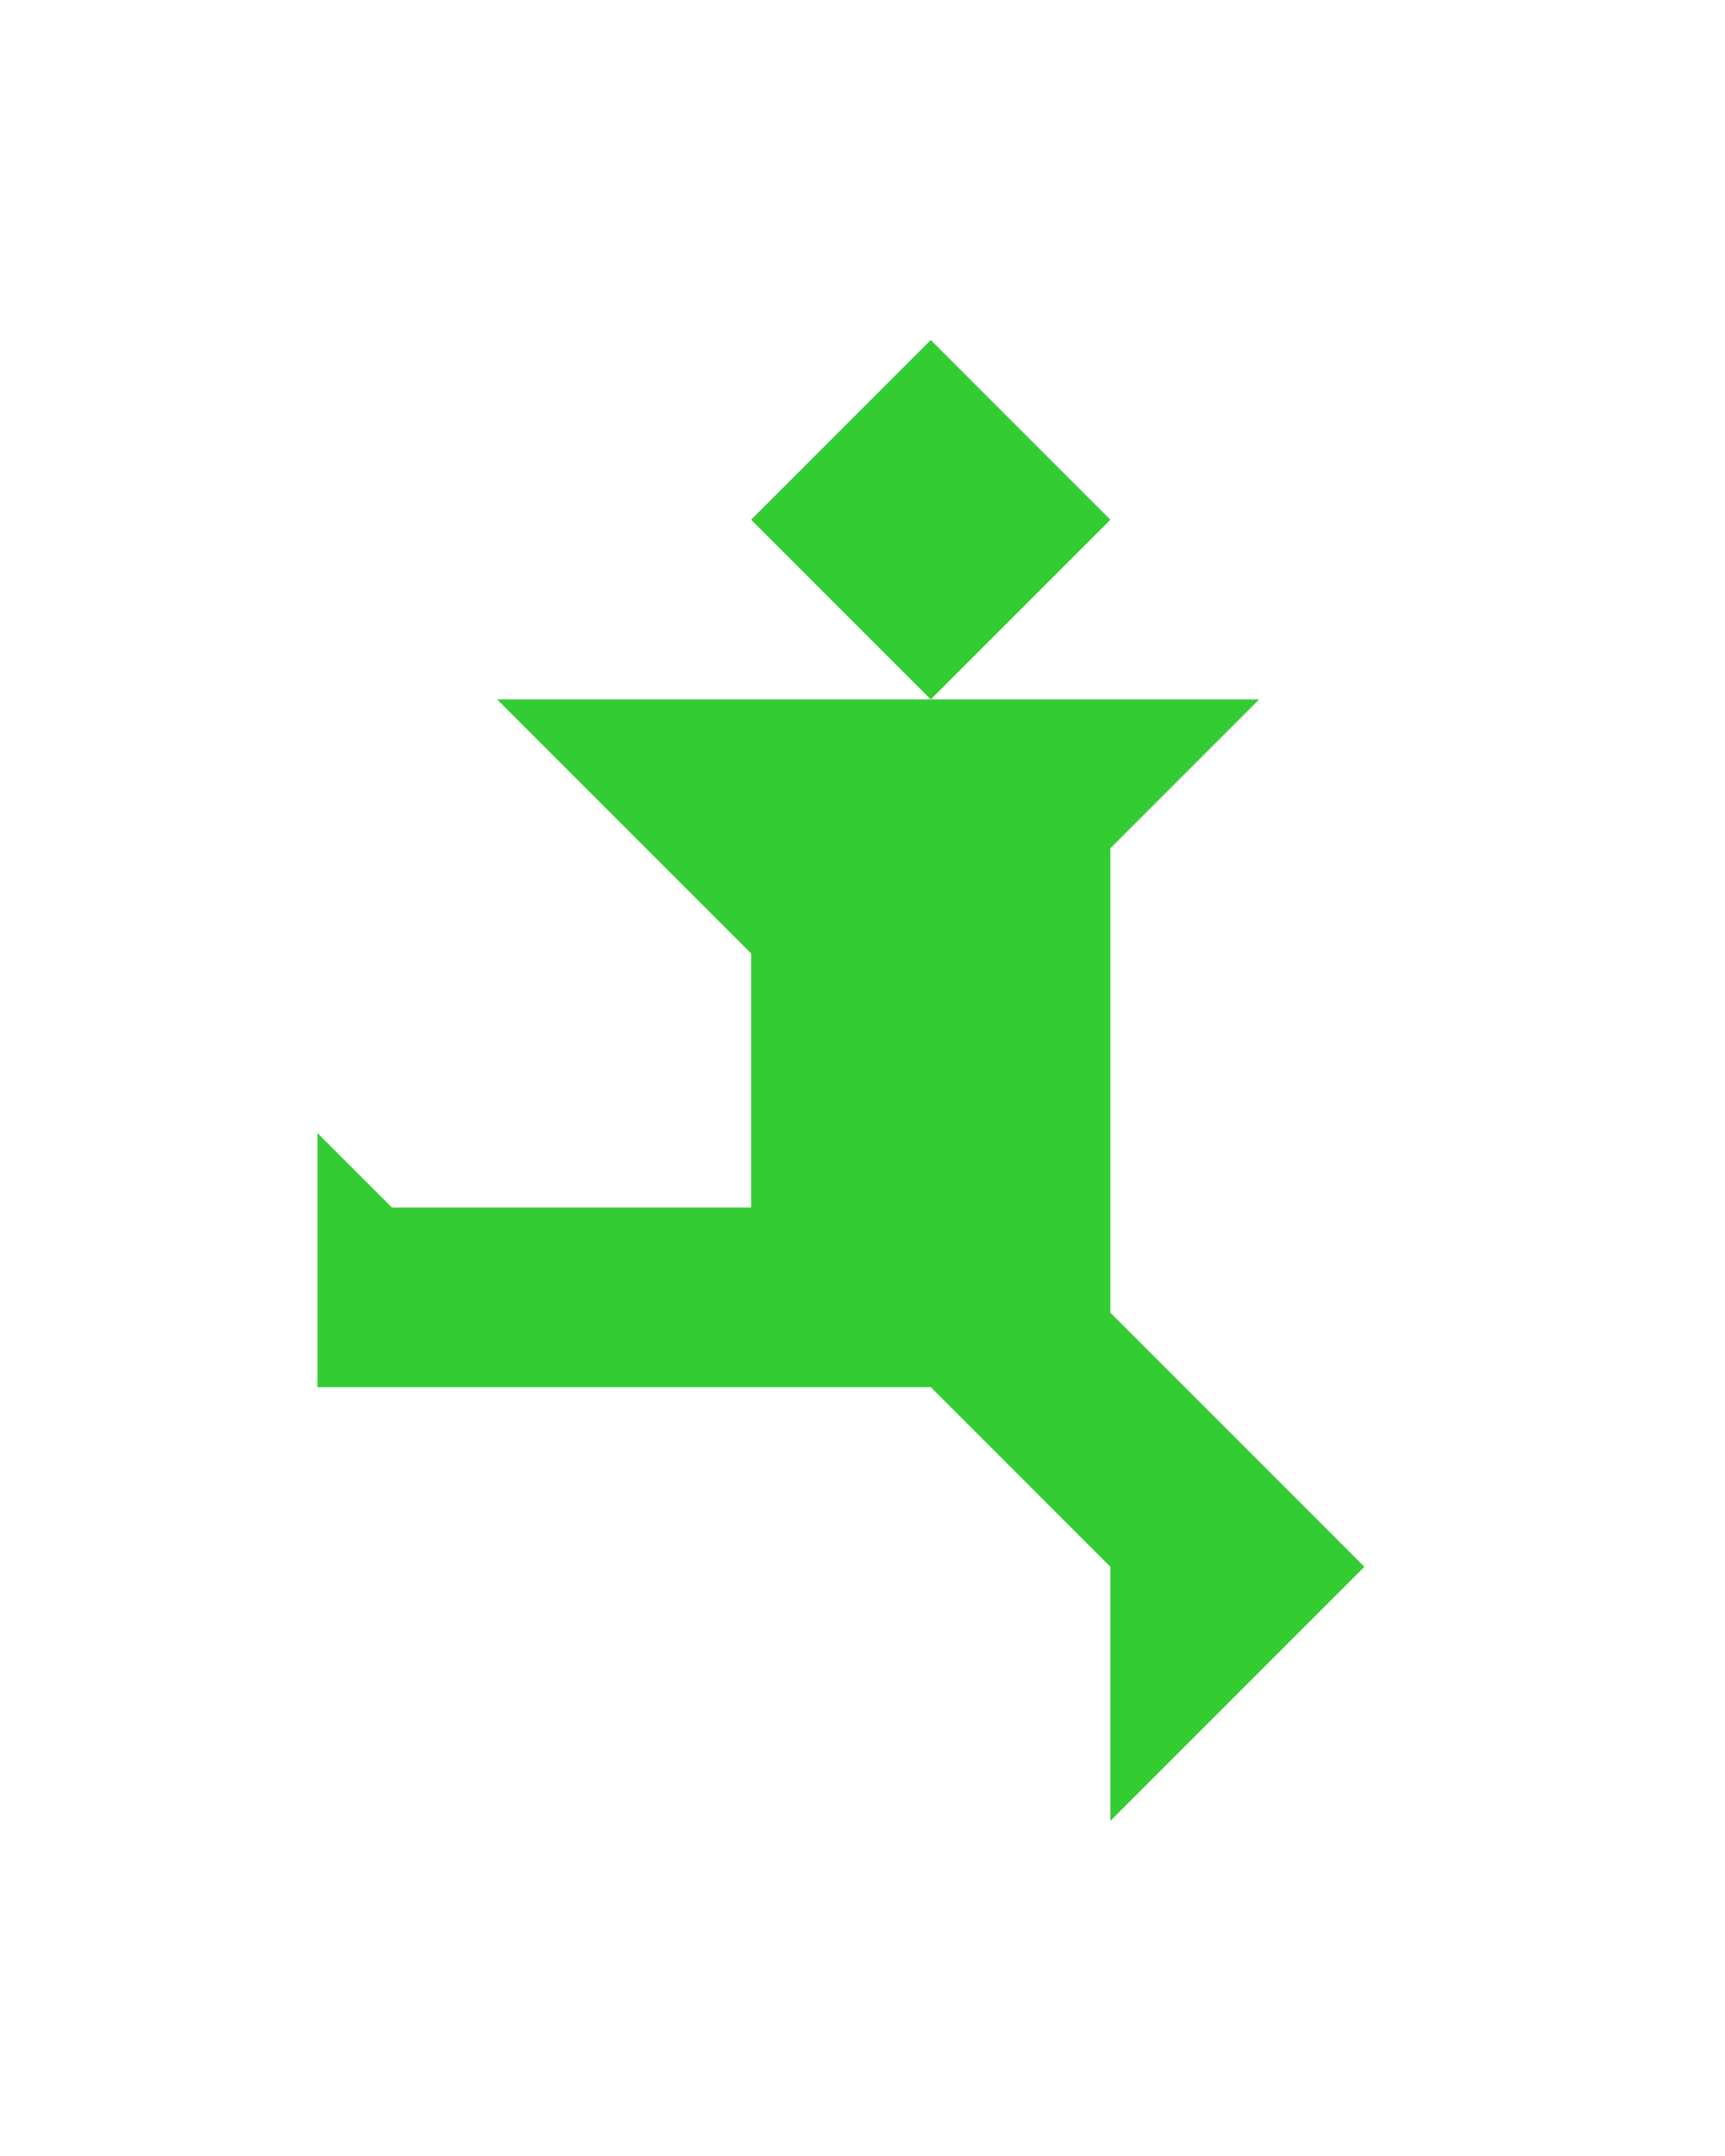 <?xml version="1.0" encoding="utf-8"?>
<!-- Generator: Adobe Illustrator 15.0.0, SVG Export Plug-In . SVG Version: 6.00 Build 0)  -->
<!DOCTYPE svg PUBLIC "-//W3C//DTD SVG 1.1//EN" "http://www.w3.org/Graphics/SVG/1.1/DTD/svg11.dtd">
<svg version="1.1" id="Layer_1" xmlns="http://www.w3.org/2000/svg" xmlns:xlink="http://www.w3.org/1999/xlink" x="0px" y="0px"
	 width="240.094px" height="300px" viewBox="0 0 240.094 300" enable-background="new 0 0 240.094 300" xml:space="preserve">
<polygon fill="#33CC33" points="189.902,218.033 154.547,182.678 154.547,118.033 175.258,97.322 69.192,97.322 104.547,132.678 
	104.547,168.033 54.549,168.033 44.191,157.676 44.191,193.031 129.545,193.031 154.547,218.033 154.547,253.389 "/>
<polygon fill="#33CC33" points="129.547,47.321 129.547,47.321 104.547,72.321 129.547,97.322 154.547,72.322 "/>
</svg>
